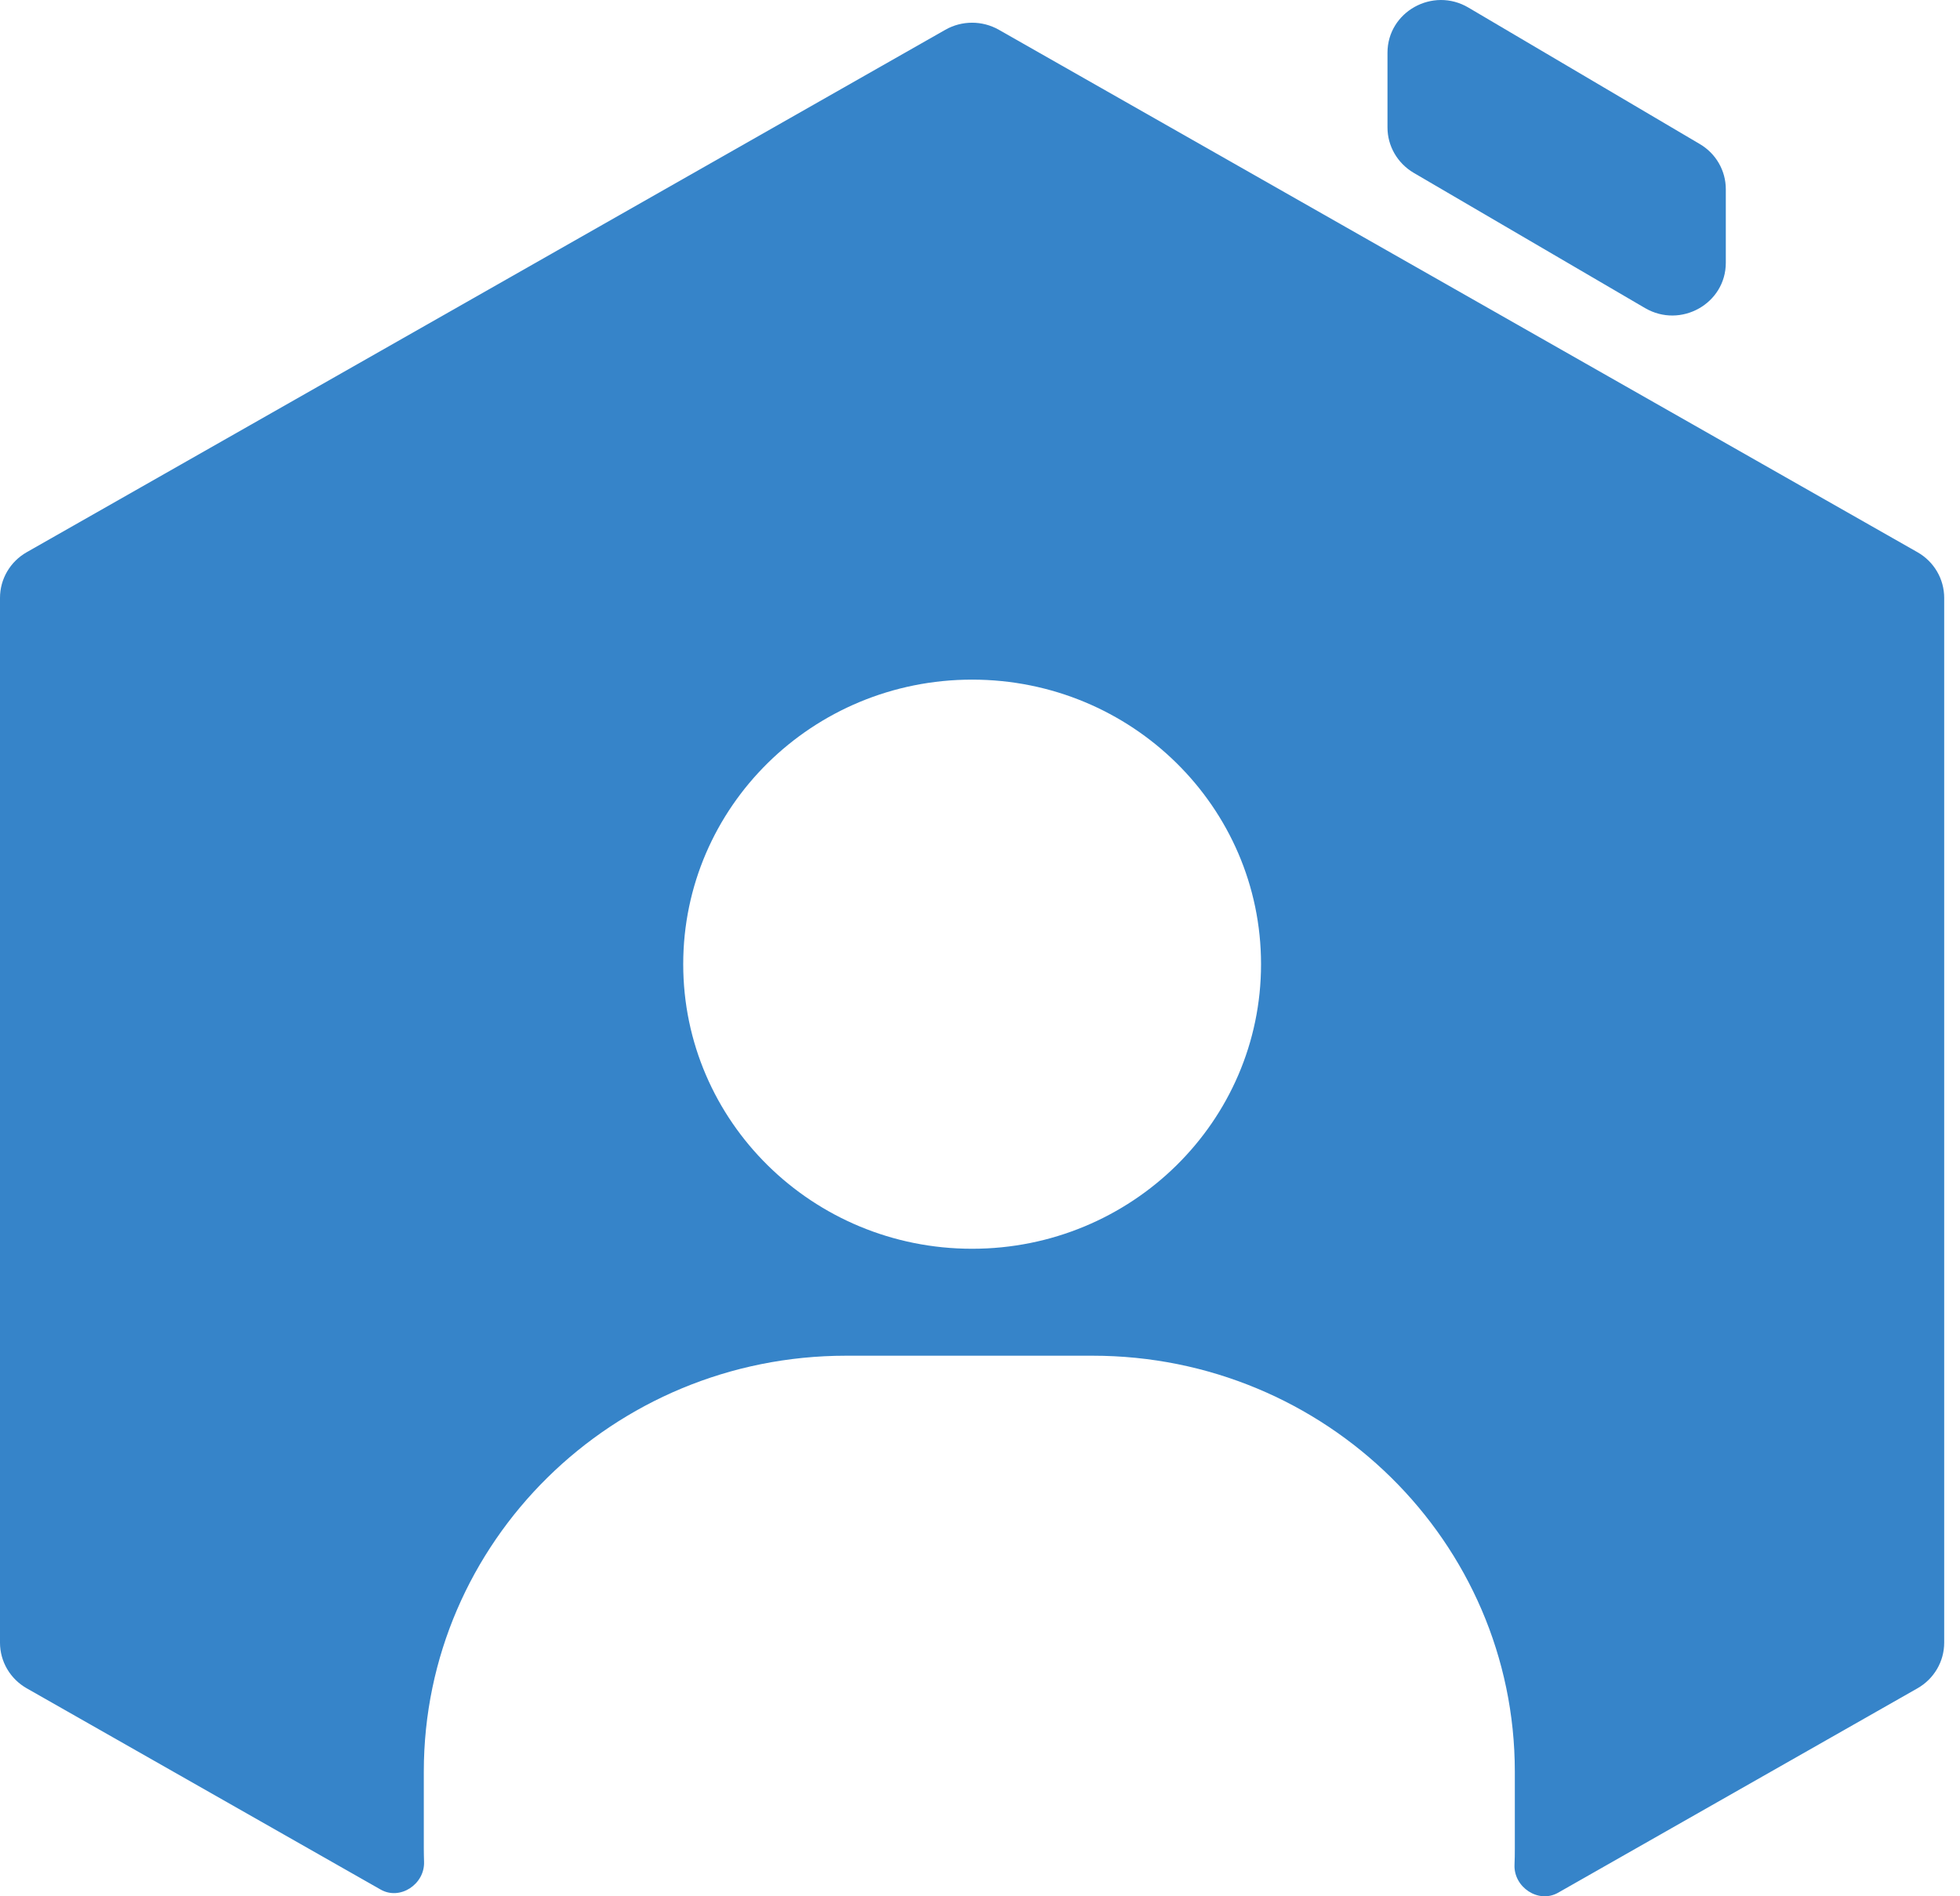 <svg width="31" height="30" viewBox="0 0 31 30" fill="none" xmlns="http://www.w3.org/2000/svg">
<path fill-rule="evenodd" clip-rule="evenodd" d="M14.952 0.471C15.214 0.322 15.536 0.322 15.798 0.471L30.327 8.736C30.589 8.885 30.75 9.16 30.75 9.458V25.988C30.75 26.286 30.589 26.561 30.327 26.71L24.643 29.944C24.332 30.12 23.94 29.856 23.954 29.503C23.958 29.416 23.959 29.329 23.959 29.242V28.029C23.959 24.395 20.969 21.448 17.281 21.448H13.382C9.693 21.448 6.703 24.395 6.703 28.029V29.242C6.703 29.314 6.705 29.386 6.707 29.457C6.718 29.809 6.328 30.07 6.019 29.893L0.423 26.71C0.161 26.561 0 26.286 0 25.988V9.458C0 9.16 0.161 8.885 0.423 8.736L14.952 0.471ZM19.945 15.254C19.945 17.741 17.899 19.756 15.375 19.756C12.851 19.756 10.806 17.741 10.806 15.254C10.806 12.767 12.851 10.752 15.375 10.752C17.899 10.752 19.945 12.767 19.945 15.254Z" fill="#3684C9"/>
<path d="M21.945 2.017V0.834C21.945 0.187 22.662 -0.213 23.225 0.12L26.885 2.279C27.14 2.429 27.296 2.7 27.296 2.993V4.157C27.296 4.803 26.583 5.203 26.019 4.874L22.359 2.734C22.103 2.583 21.945 2.311 21.945 2.017Z" fill="#3684C9"/>
</svg>
